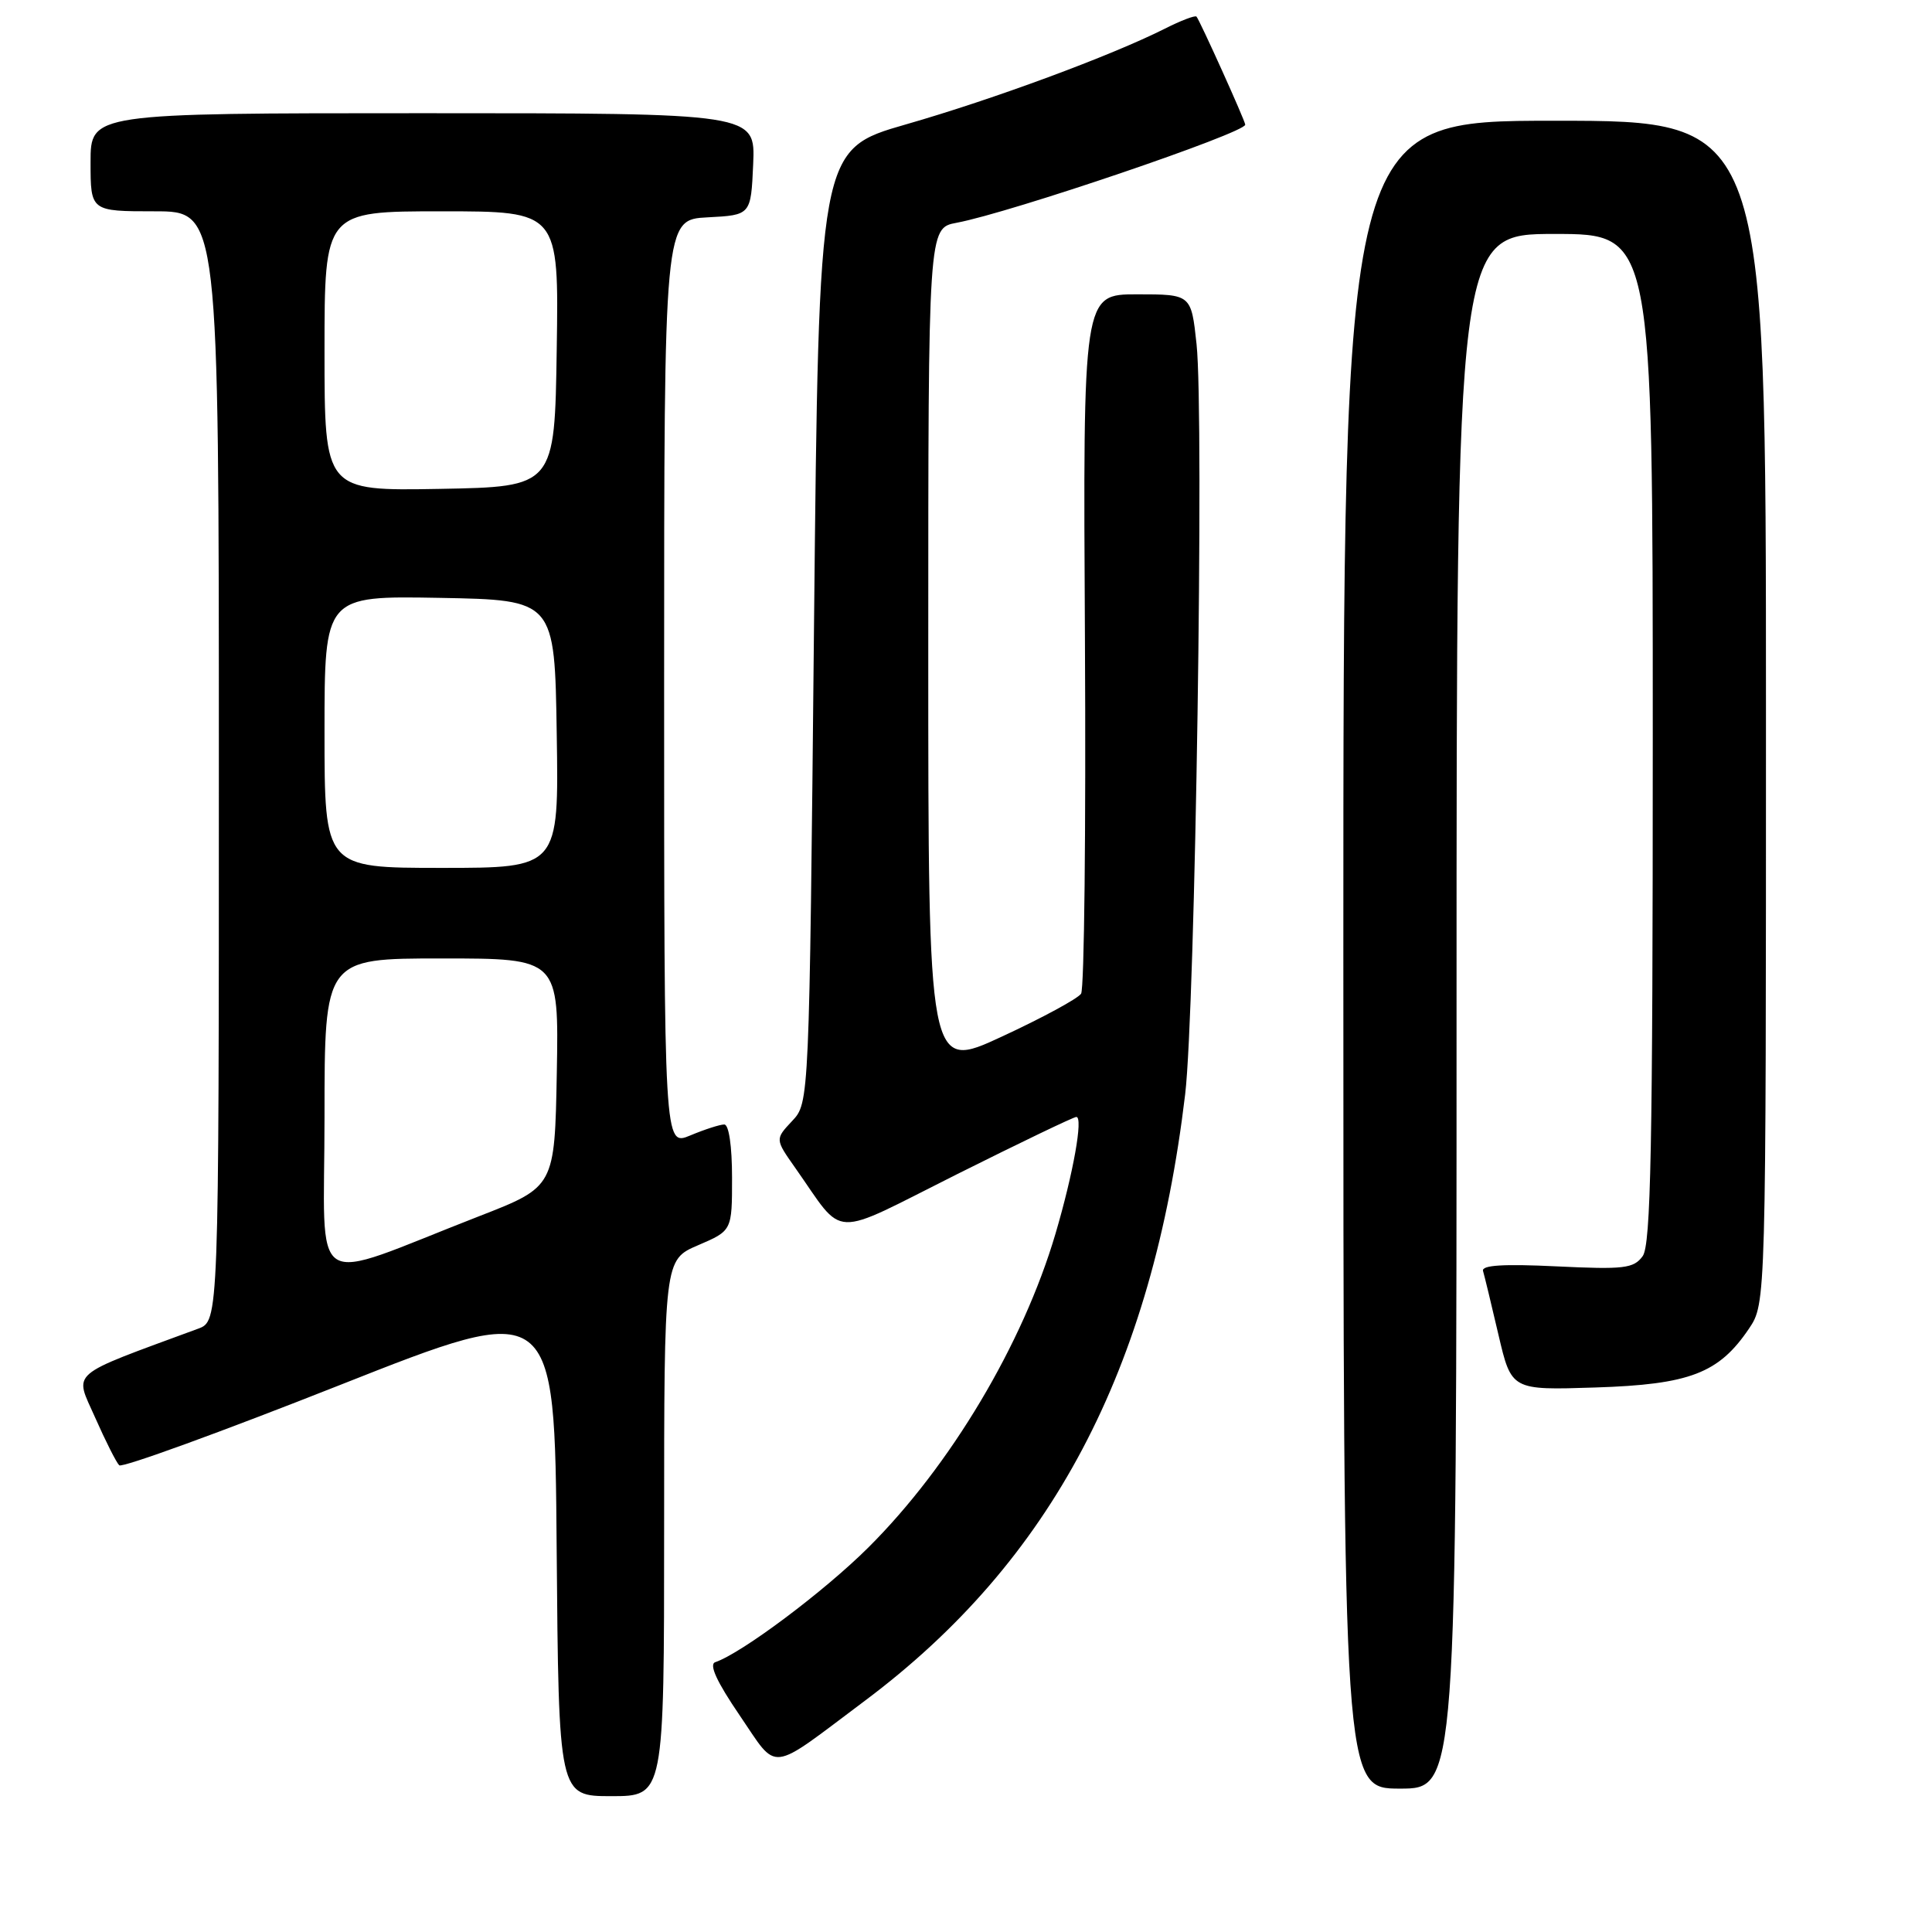 <?xml version="1.0" encoding="UTF-8" standalone="no"?>
<!DOCTYPE svg PUBLIC "-//W3C//DTD SVG 1.1//EN" "http://www.w3.org/Graphics/SVG/1.1/DTD/svg11.dtd" >
<svg xmlns="http://www.w3.org/2000/svg" xmlns:xlink="http://www.w3.org/1999/xlink" version="1.1" viewBox="0 0 256 256">
 <g >
 <path fill="currentColor"
d=" M 88.00 202.46 C 88.00 166.93 88.00 166.93 92.50 165.00 C 97.00 163.07 97.00 163.07 97.00 156.04 C 97.00 151.87 96.58 149.00 95.97 149.00 C 95.40 149.00 93.38 149.65 91.47 150.45 C 88.00 151.90 88.00 151.90 88.00 90.50 C 88.00 29.10 88.00 29.10 93.75 28.80 C 99.50 28.50 99.50 28.50 99.80 21.75 C 100.09 15.00 100.09 15.00 56.05 15.00 C 12.00 15.00 12.00 15.00 12.00 21.50 C 12.00 28.00 12.00 28.00 20.50 28.00 C 29.00 28.00 29.00 28.00 29.00 101.52 C 29.00 175.05 29.00 175.05 26.25 176.06 C 8.80 182.50 9.85 181.60 12.60 187.82 C 13.98 190.94 15.42 193.80 15.80 194.16 C 16.19 194.52 29.32 189.74 45.00 183.54 C 73.50 172.27 73.50 172.27 73.76 205.13 C 74.03 238.00 74.03 238.00 81.01 238.00 C 88.00 238.00 88.00 238.00 88.00 202.46 Z  M 193.00 134.00 C 193.00 31.00 193.00 31.00 206.00 31.00 C 219.00 31.00 219.00 31.00 219.00 97.81 C 219.00 152.07 218.75 164.96 217.66 166.45 C 216.47 168.08 215.19 168.23 206.25 167.80 C 199.23 167.46 196.28 167.64 196.51 168.41 C 196.69 169.01 197.61 172.81 198.55 176.85 C 200.27 184.21 200.27 184.21 211.38 183.85 C 223.91 183.45 227.75 181.97 231.75 176.05 C 234.00 172.70 234.00 172.70 234.00 94.35 C 234.00 16.00 234.00 16.00 206.00 16.00 C 178.00 16.00 178.00 16.00 178.00 126.50 C 178.00 237.00 178.00 237.00 185.50 237.00 C 193.00 237.00 193.00 237.00 193.00 134.00 Z  M 114.60 225.36 C 139.33 206.85 152.68 181.57 157.04 145.00 C 158.38 133.76 159.57 55.16 158.55 45.61 C 157.84 39.00 157.84 39.00 150.67 39.00 C 143.50 39.00 143.50 39.00 143.76 84.75 C 143.90 109.91 143.67 131.03 143.25 131.67 C 142.82 132.32 138.10 134.88 132.74 137.36 C 123.00 141.88 123.00 141.88 123.00 86.05 C 123.00 30.22 123.00 30.22 126.75 29.52 C 133.83 28.20 165.00 17.61 165.00 16.52 C 165.00 16.03 158.94 2.61 158.54 2.20 C 158.35 2.01 156.46 2.73 154.35 3.80 C 147.19 7.40 131.65 13.15 120.05 16.48 C 108.50 19.80 108.50 19.80 107.86 82.97 C 107.23 146.13 107.23 146.13 104.96 148.54 C 102.70 150.95 102.70 150.95 105.36 154.73 C 112.07 164.25 109.72 164.15 126.81 155.59 C 135.15 151.42 142.26 148.00 142.62 148.00 C 143.55 148.00 142.22 155.47 139.85 163.50 C 135.53 178.12 125.93 194.23 115.07 205.04 C 109.25 210.84 98.30 219.05 94.77 220.25 C 93.92 220.55 94.98 222.85 98.00 227.28 C 103.19 234.88 101.66 235.05 114.60 225.36 Z  M 43.00 147.99 C 43.00 127.00 43.00 127.00 58.53 127.00 C 74.05 127.00 74.05 127.00 73.78 142.13 C 73.50 157.26 73.50 157.26 63.50 161.15 C 40.45 170.12 43.00 171.76 43.00 147.99 Z  M 43.00 96.97 C 43.00 78.95 43.00 78.95 58.25 79.22 C 73.50 79.50 73.50 79.50 73.77 97.25 C 74.05 115.00 74.05 115.00 58.52 115.00 C 43.00 115.00 43.00 115.00 43.00 96.97 Z  M 43.00 46.53 C 43.00 28.00 43.00 28.00 58.52 28.00 C 74.05 28.00 74.05 28.00 73.77 46.25 C 73.50 64.50 73.50 64.50 58.25 64.78 C 43.00 65.05 43.00 65.05 43.00 46.53 Z "/>
</g>
</svg>